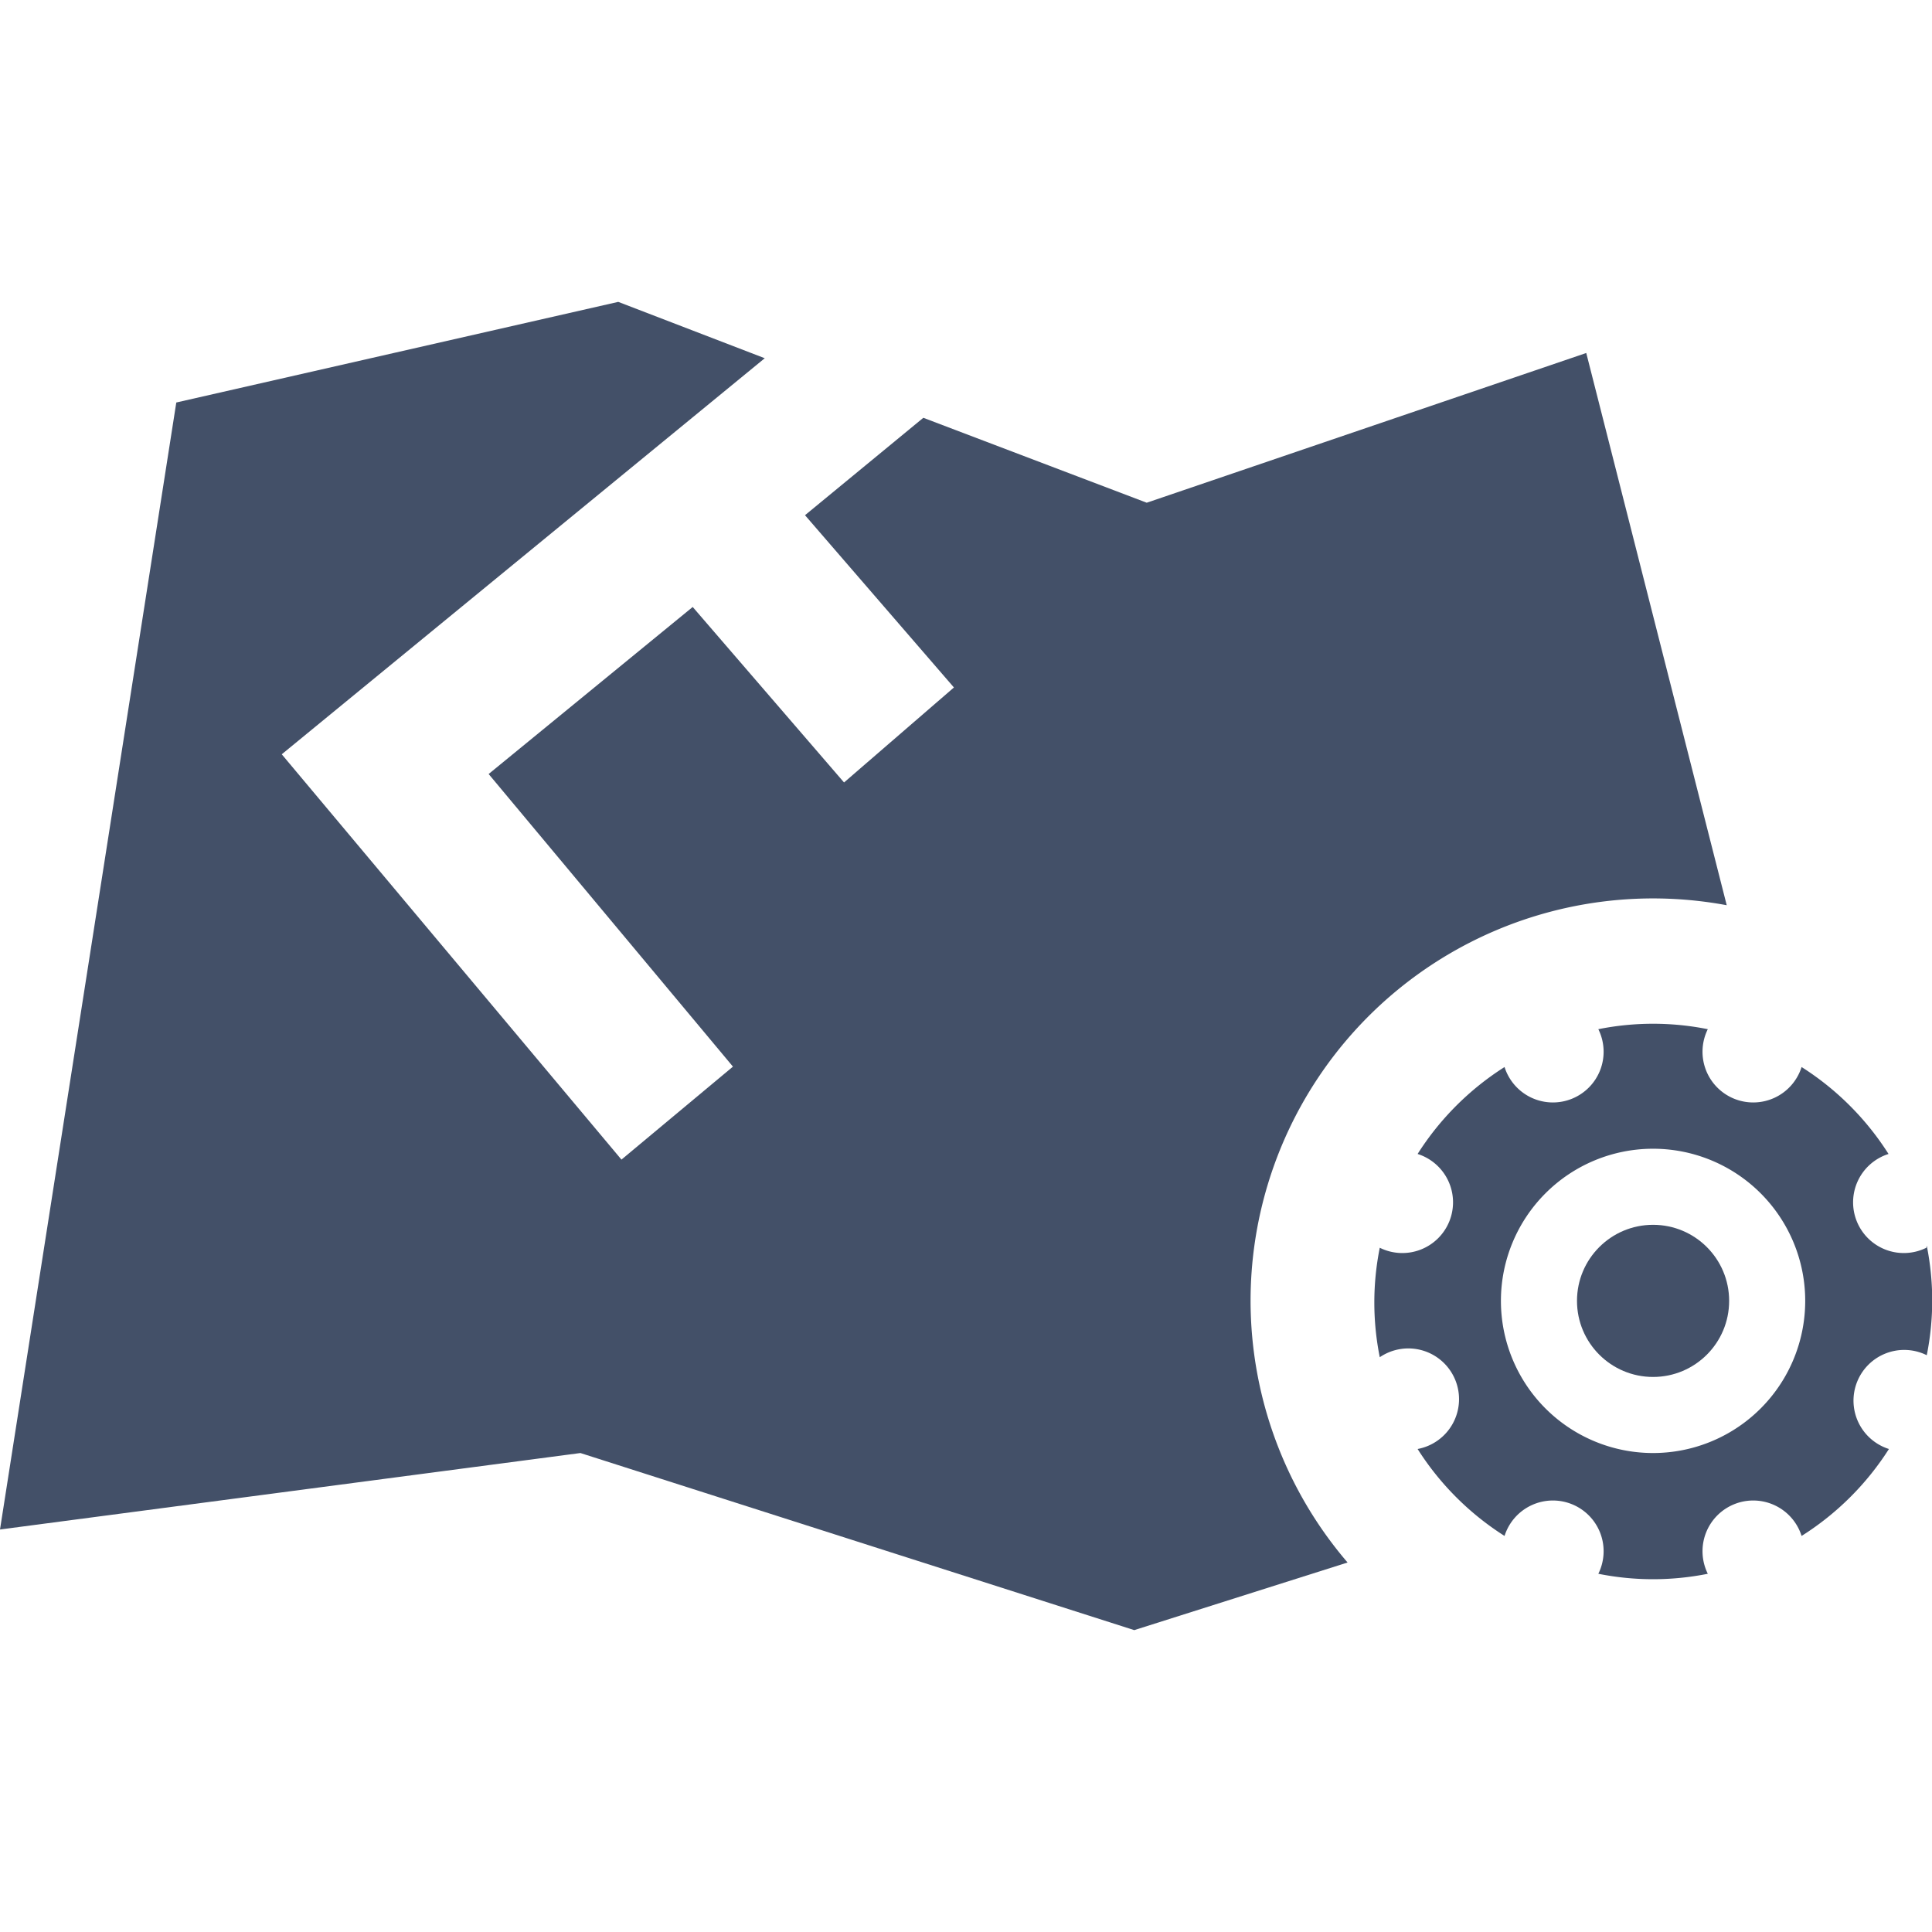 <svg id="图层_1" data-name="图层 1" xmlns="http://www.w3.org/2000/svg" viewBox="0 0 48 48"><defs><style>.cls-1{fill:#435068;}</style></defs><title>区域管理</title><path class="cls-1" d="M31.07,32.32A10,10,0,0,1,42.9,22.49L39.41,8.77,28.49,12.49l-5.55-2.11L20,12.8l3.7,4.28-2.73,2.36-3.76-4.36-5.07,4.15,6.07,7.27-2.77,2.31L7,18.74,19,8.9,15.36,7.5,4.38,10,0,38l14.42-1.9L28.18,40.5l5.3-1.68A10,10,0,0,1,31.07,32.32Z"/><path class="cls-1" d="M47.86,31a1.26,1.26,0,1,1-.94-2.33,7,7,0,0,0-2.16-2.16,1.26,1.26,0,1,1-2.33-.94,6.91,6.91,0,0,0-2.72,0,1.26,1.26,0,1,1-2.33.94,7,7,0,0,0-2.16,2.16A1.26,1.26,0,1,1,34.28,31a6.91,6.91,0,0,0,0,2.72A1.26,1.26,0,1,1,35.22,36a7,7,0,0,0,2.16,2.16,1.26,1.26,0,1,1,2.33.94,6.91,6.91,0,0,0,2.72,0,1.26,1.26,0,1,1,2.33-.94A7,7,0,0,0,46.93,36a1.26,1.26,0,1,1,.94-2.33,6.91,6.91,0,0,0,0-2.72ZM41.07,36.1a3.78,3.78,0,1,1,3.78-3.78A3.78,3.78,0,0,1,41.07,36.1Z"/><circle class="cls-1" cx="41.07" cy="32.32" r="1.89"/></svg>